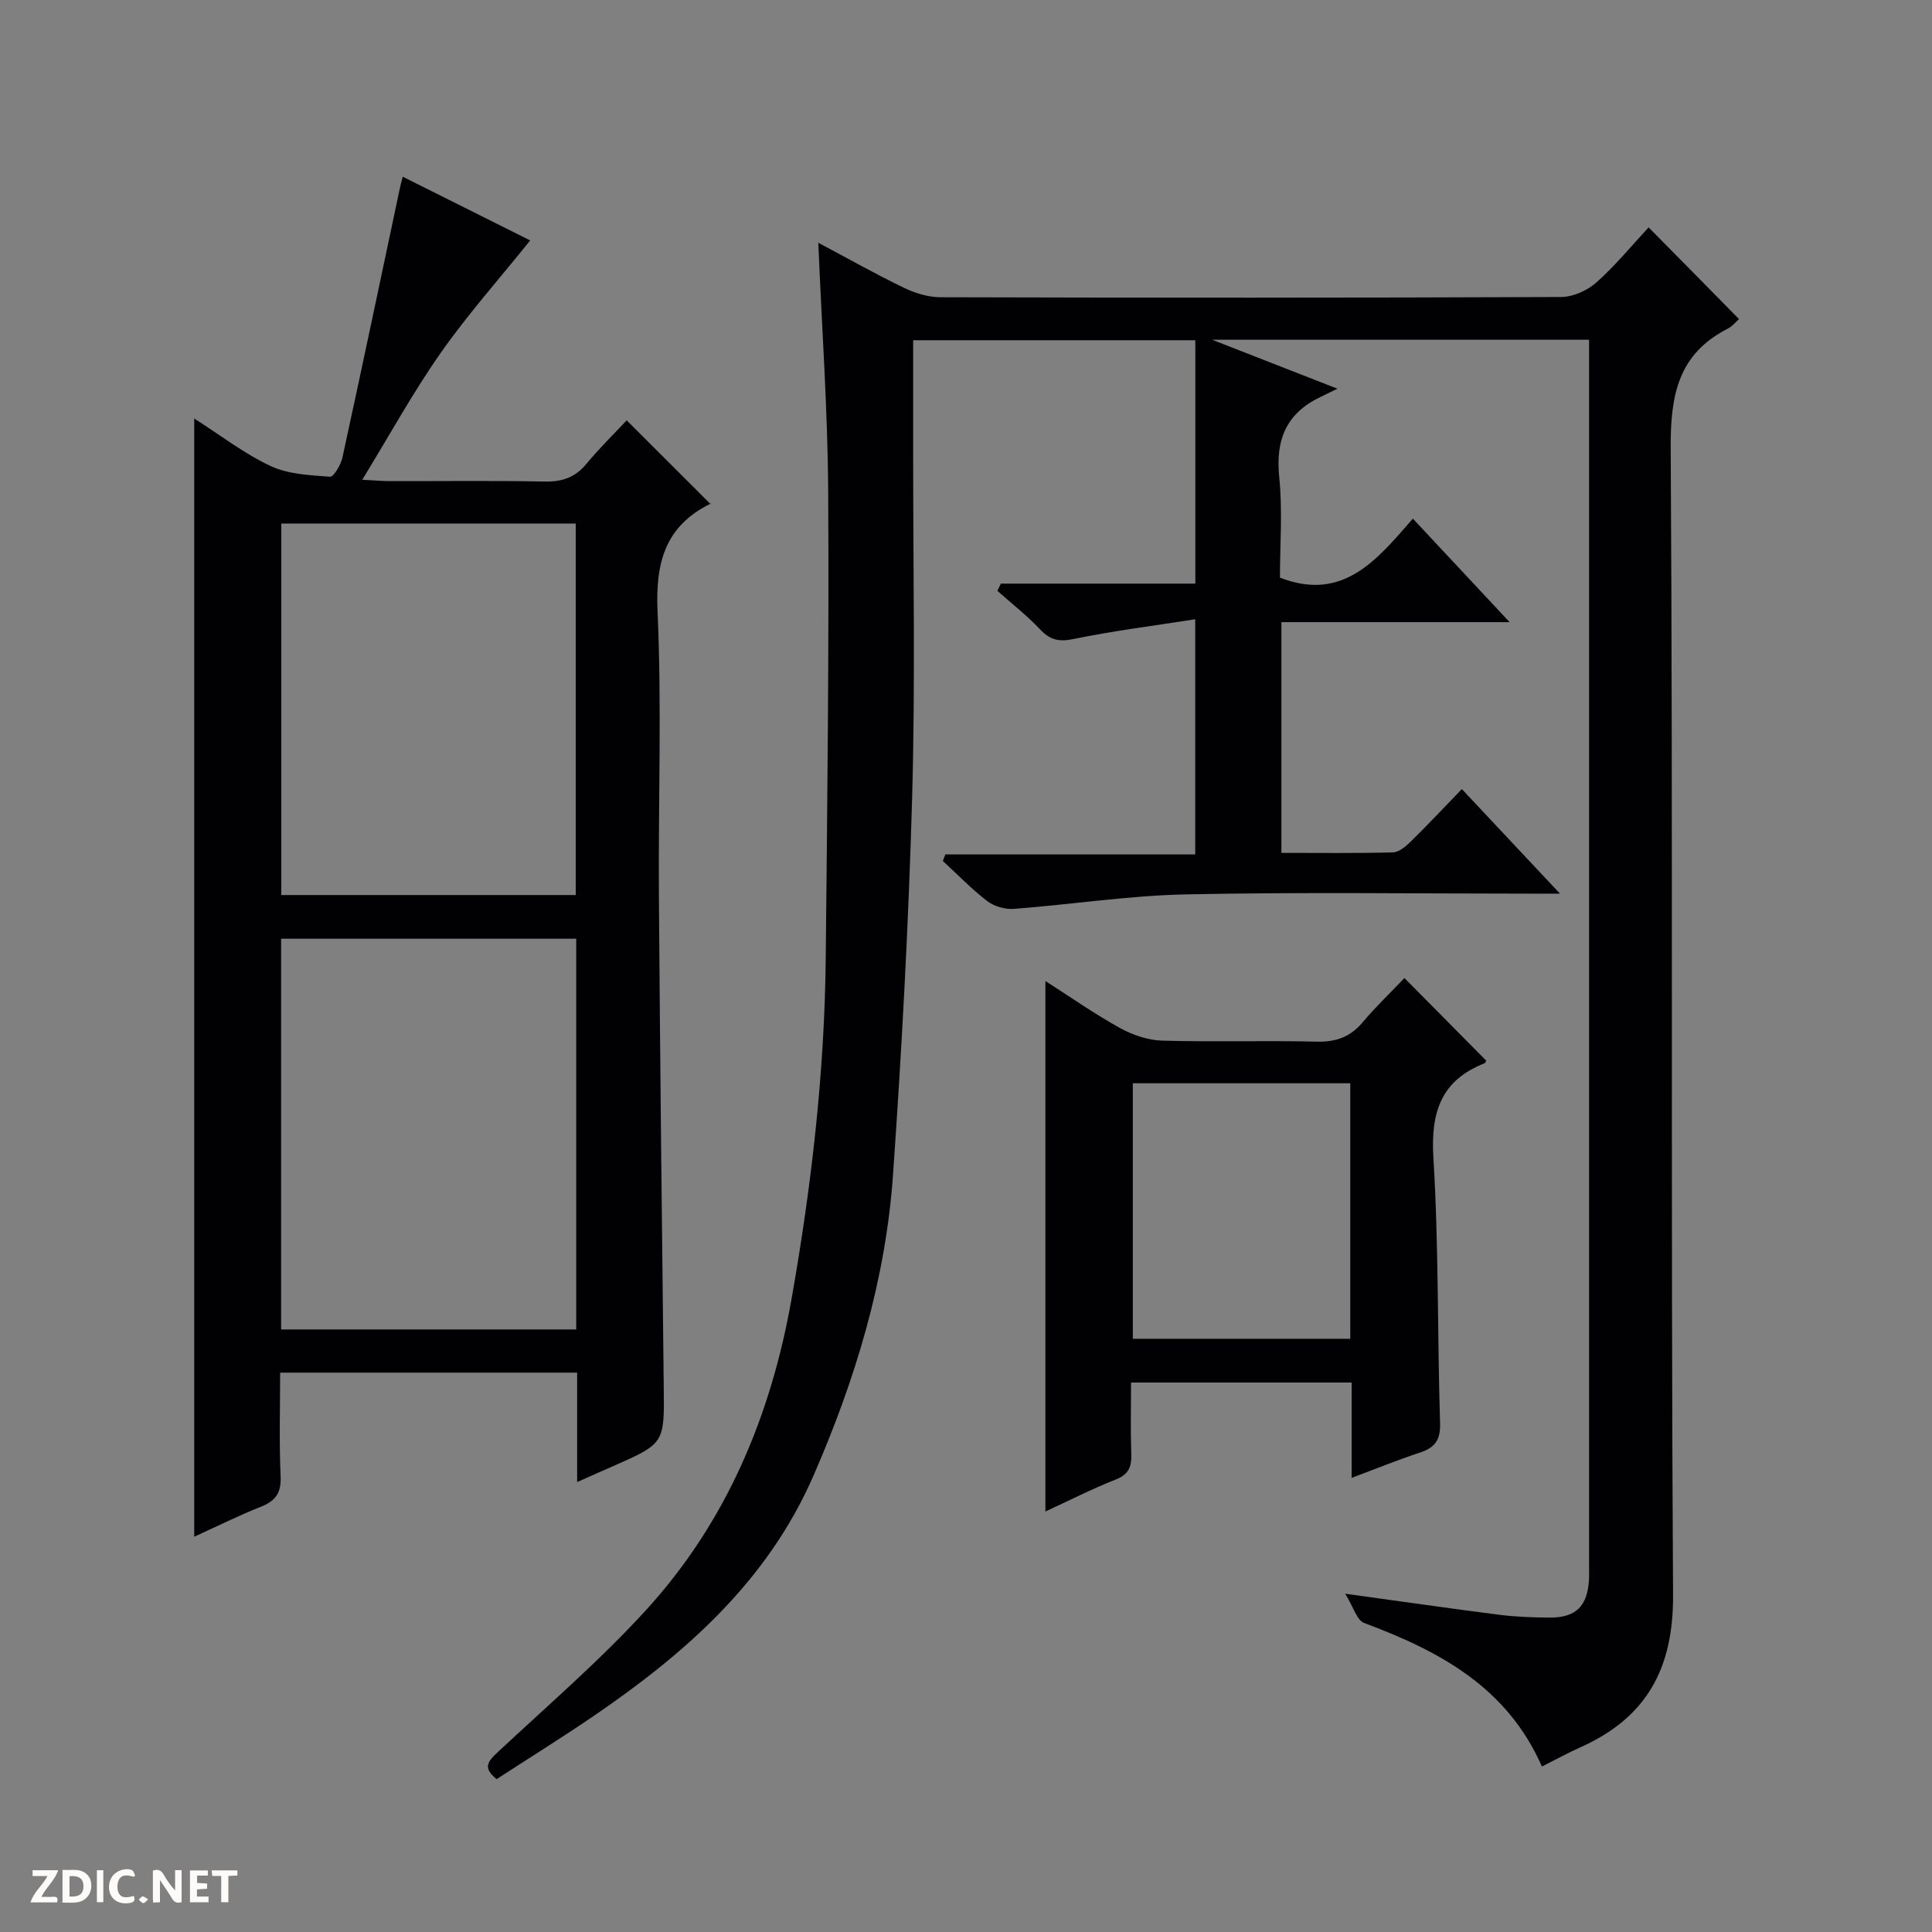 <svg enable-background="new 0 0 400 400" viewBox="0 0 400 400" xmlns="http://www.w3.org/2000/svg"><rect x="0" y="0" width="400" height="400" fill="#808080" stroke="none"/><g fill="#fcfbfa"><path d="m37.59 393.81c-.92.31-1.52.05-2-.78-.7-1.2-1.52-2.34-2.47-3.78v4.59c-.55.03-.95.05-1.41.07-.03-.37-.06-.64-.06-.91 0-1.91 0-3.81 0-5.7 1.13-.41 1.77-.03 2.29.91.62 1.11 1.38 2.14 2.31 3.19v-4.2h1.35v6.61z"/><path d="m12.94 393.88v-6.75c1.9.19 3.93-.54 5.37 1.29.8 1.01.78 2.88.03 3.97-1.37 1.97-3.4 1.51-6.4 1.49m2.45-1.22c2.04.12 2.92-.58 2.89-2.21-.03-1.51-.98-2.19-2.89-2z"/><path d="m11.81 393.87h-5.49c.68-2.18 2.47-3.48 3.51-5.45h-3.08v-1.21h5.29c-.71 2.13-2.44 3.48-3.47 5.51.86 0 1.63.04 2.39-.01.79-.05 1.14.21.85 1.16"/><path d="m39.33 393.86v-6.61h3.7v1.07h-2.22v1.52c.68.04 1.34.09 2.07.13v1.07c-.72.05-1.38.09-2.1.14v1.48h2.4v1.19h-3.85z"/><path d="m27.71 388.56c-1.15-.3-2.46-.61-3.1.64-.37.73-.41 1.93-.06 2.67.63 1.35 1.99.93 3.17.68.35.94-.01 1.32-.93 1.46-1.62.25-3.05-.27-3.76-1.48-.73-1.24-.6-3.03.31-4.17.88-1.11 2.71-1.7 4-1.16.32.13.44.74.65 1.12-.1.08-.19.16-.28.24"/><path d="m49.15 387.24v1.07c-.59.02-1.17.05-1.87.08v5.44h-1.48v-5.44h-1.85c-.05-.4-.08-.73-.13-1.15z"/><path d="m20.06 387.21h1.33v6.62h-1.33z"/><path d="m30.68 393.25c-.39.38-.8.79-1.05.76-.32-.05-.6-.45-.9-.7.26-.24.51-.64.8-.67.29-.04.62.3 1.15.61"/></g><path d="m360.04 66.06c-.58.5-1.34 1.48-2.34 1.99-10.24 5.25-11.86 13.71-11.8 24.66.49 79.16 0 158.33.49 237.49.09 15.34-5.53 25.46-19.23 31.58-2.54 1.14-4.99 2.49-7.92 3.96-7.28-16.55-21.36-23.94-36.82-29.73-1.51-.57-2.21-3.31-3.91-6.05 11.9 1.64 21.89 3.09 31.9 4.36 3.45.44 6.96.56 10.45.58 5.42.03 7.8-2.35 8.12-7.82.06-1 .02-2 .02-3 0-82.83 0-165.66 0-248.49 0-1.64 0-3.29 0-5.25-25.71 0-51.1 0-78.04 0 8.92 3.49 16.52 6.46 25.94 10.14-1.88.92-2.73 1.34-3.59 1.75-7.01 3.37-9.25 8.83-8.46 16.52.71 6.92.15 13.97.15 20.85 13.1 5.07 20.08-3.71 27.52-12.22 6.65 7.11 12.97 13.88 20.03 21.43-16.27 0-31.61 0-47.25 0v47.77c7.82 0 15.45.1 23.08-.1 1.25-.03 2.66-1.22 3.67-2.21 3.45-3.38 6.75-6.91 10.61-10.9 6.69 7.13 13.08 13.94 20.32 21.65-2.74 0-4.32 0-5.89 0-23.83 0-47.67-.34-71.5.15-11.9.24-23.76 2.1-35.66 3-1.81.14-4.06-.49-5.49-1.58-3.28-2.51-6.18-5.53-9.24-8.34.18-.45.35-.9.53-1.35h51.73c0-16.32 0-31.85 0-48.69-8.66 1.36-16.99 2.4-25.19 4.09-3.04.63-4.85.21-6.93-1.99-2.71-2.88-5.87-5.34-8.84-7.98.24-.5.48-1 .71-1.5h40.27c0-17.16 0-33.57 0-50.39-19.2 0-38.43 0-58.42 0 0 7.58.01 15.34 0 23.09-.02 23.83.46 47.68-.21 71.49-.73 26.09-2.14 52.18-3.96 78.21-1.52 21.74-7.79 42.39-16.49 62.34-9.52 21.82-26.48 36.73-45.54 49.74-6.58 4.49-13.35 8.7-20.04 13.04-3.05-2.43-1.69-3.78.29-5.64 10.32-9.64 21.09-18.91 30.6-29.31 16.71-18.27 25.93-40.35 30.2-64.63 4.1-23.29 6.81-46.72 7.05-70.38.33-32.14.69-64.28.51-96.42-.1-17.07-1.32-34.14-2.05-51.71 6.03 3.2 11.8 6.46 17.76 9.34 2.3 1.11 5.02 1.93 7.55 1.94 42.83.12 85.66.13 128.5-.05 2.47-.01 5.43-1.35 7.31-3.03 3.95-3.52 7.34-7.68 10.79-11.38 6.57 6.64 12.49 12.65 18.71 18.98z" fill="#010104"/><path d="m119.49 306.85c0-8.29 0-15.39 0-22.66-20.65 0-40.76 0-61.49 0 0 7.25-.22 14.37.1 21.46.15 3.43-1.03 5.1-4.1 6.31-4.6 1.82-9.04 4.04-13.79 6.2 0-77.26 0-154.04 0-231.51 5.45 3.47 10.34 7.27 15.8 9.83 3.67 1.72 8.15 1.91 12.31 2.22.78.06 2.25-2.48 2.58-3.99 4.06-18.63 7.98-37.29 11.93-55.94.1-.48.25-.96.56-2.18 9.13 4.56 18.07 9.03 26.38 13.19-6.26 7.8-12.84 15.19-18.49 23.23-5.71 8.12-10.51 16.89-16.28 26.32 2.57.13 4.12.27 5.67.28 10.67.02 21.34-.13 32 .09 3.63.08 6.36-.79 8.71-3.63 2.76-3.32 5.86-6.36 8.37-9.04 6.06 6.05 11.66 11.65 17.36 17.33.49-.61.34-.25.08-.12-9.46 4.63-11.51 12.19-11.05 22.37.88 19.63.14 39.32.28 58.99.24 33.81.61 67.61 1 101.42.14 11.82.23 11.81-10.57 16.57-2.08.89-4.16 1.83-7.36 3.26zm-.19-112.5c-20.6 0-40.82 0-61.1 0v80.9h61.1c0-27.06 0-53.79 0-80.9zm-.1-9.04c0-25.99 0-51.51 0-76.92-20.6 0-40.81 0-60.96 0v76.92z" fill="#010104"/><path d="m290.77 202.49c6.12 6.18 11.5 11.61 16.93 17.1-.03.05-.12.46-.35.55-9.05 3.57-11.15 10.18-10.58 19.57 1.11 18.26.82 36.6 1.38 54.9.11 3.49-1.02 5.1-4.16 6.13-4.55 1.49-9 3.31-14.15 5.24 0-6.79 0-13.15 0-19.74-15.36 0-30.13 0-45.67 0 0 4.92-.12 9.86.05 14.79.09 2.64-.52 4.23-3.24 5.3-4.91 1.93-9.63 4.35-14.54 6.61 0-36.71 0-73.04 0-109.83 5.13 3.28 10.12 6.78 15.42 9.72 2.62 1.45 5.8 2.54 8.76 2.62 10.66.31 21.33-.05 31.99.21 4.02.1 6.99-.98 9.56-4.06 2.65-3.15 5.67-6.02 8.6-9.11zm-11.21 21.79c-15.13 0-30 0-45.02 0v52.9h45.02c0-17.82 0-35.23 0-52.9z" fill="#010104"/></svg>
